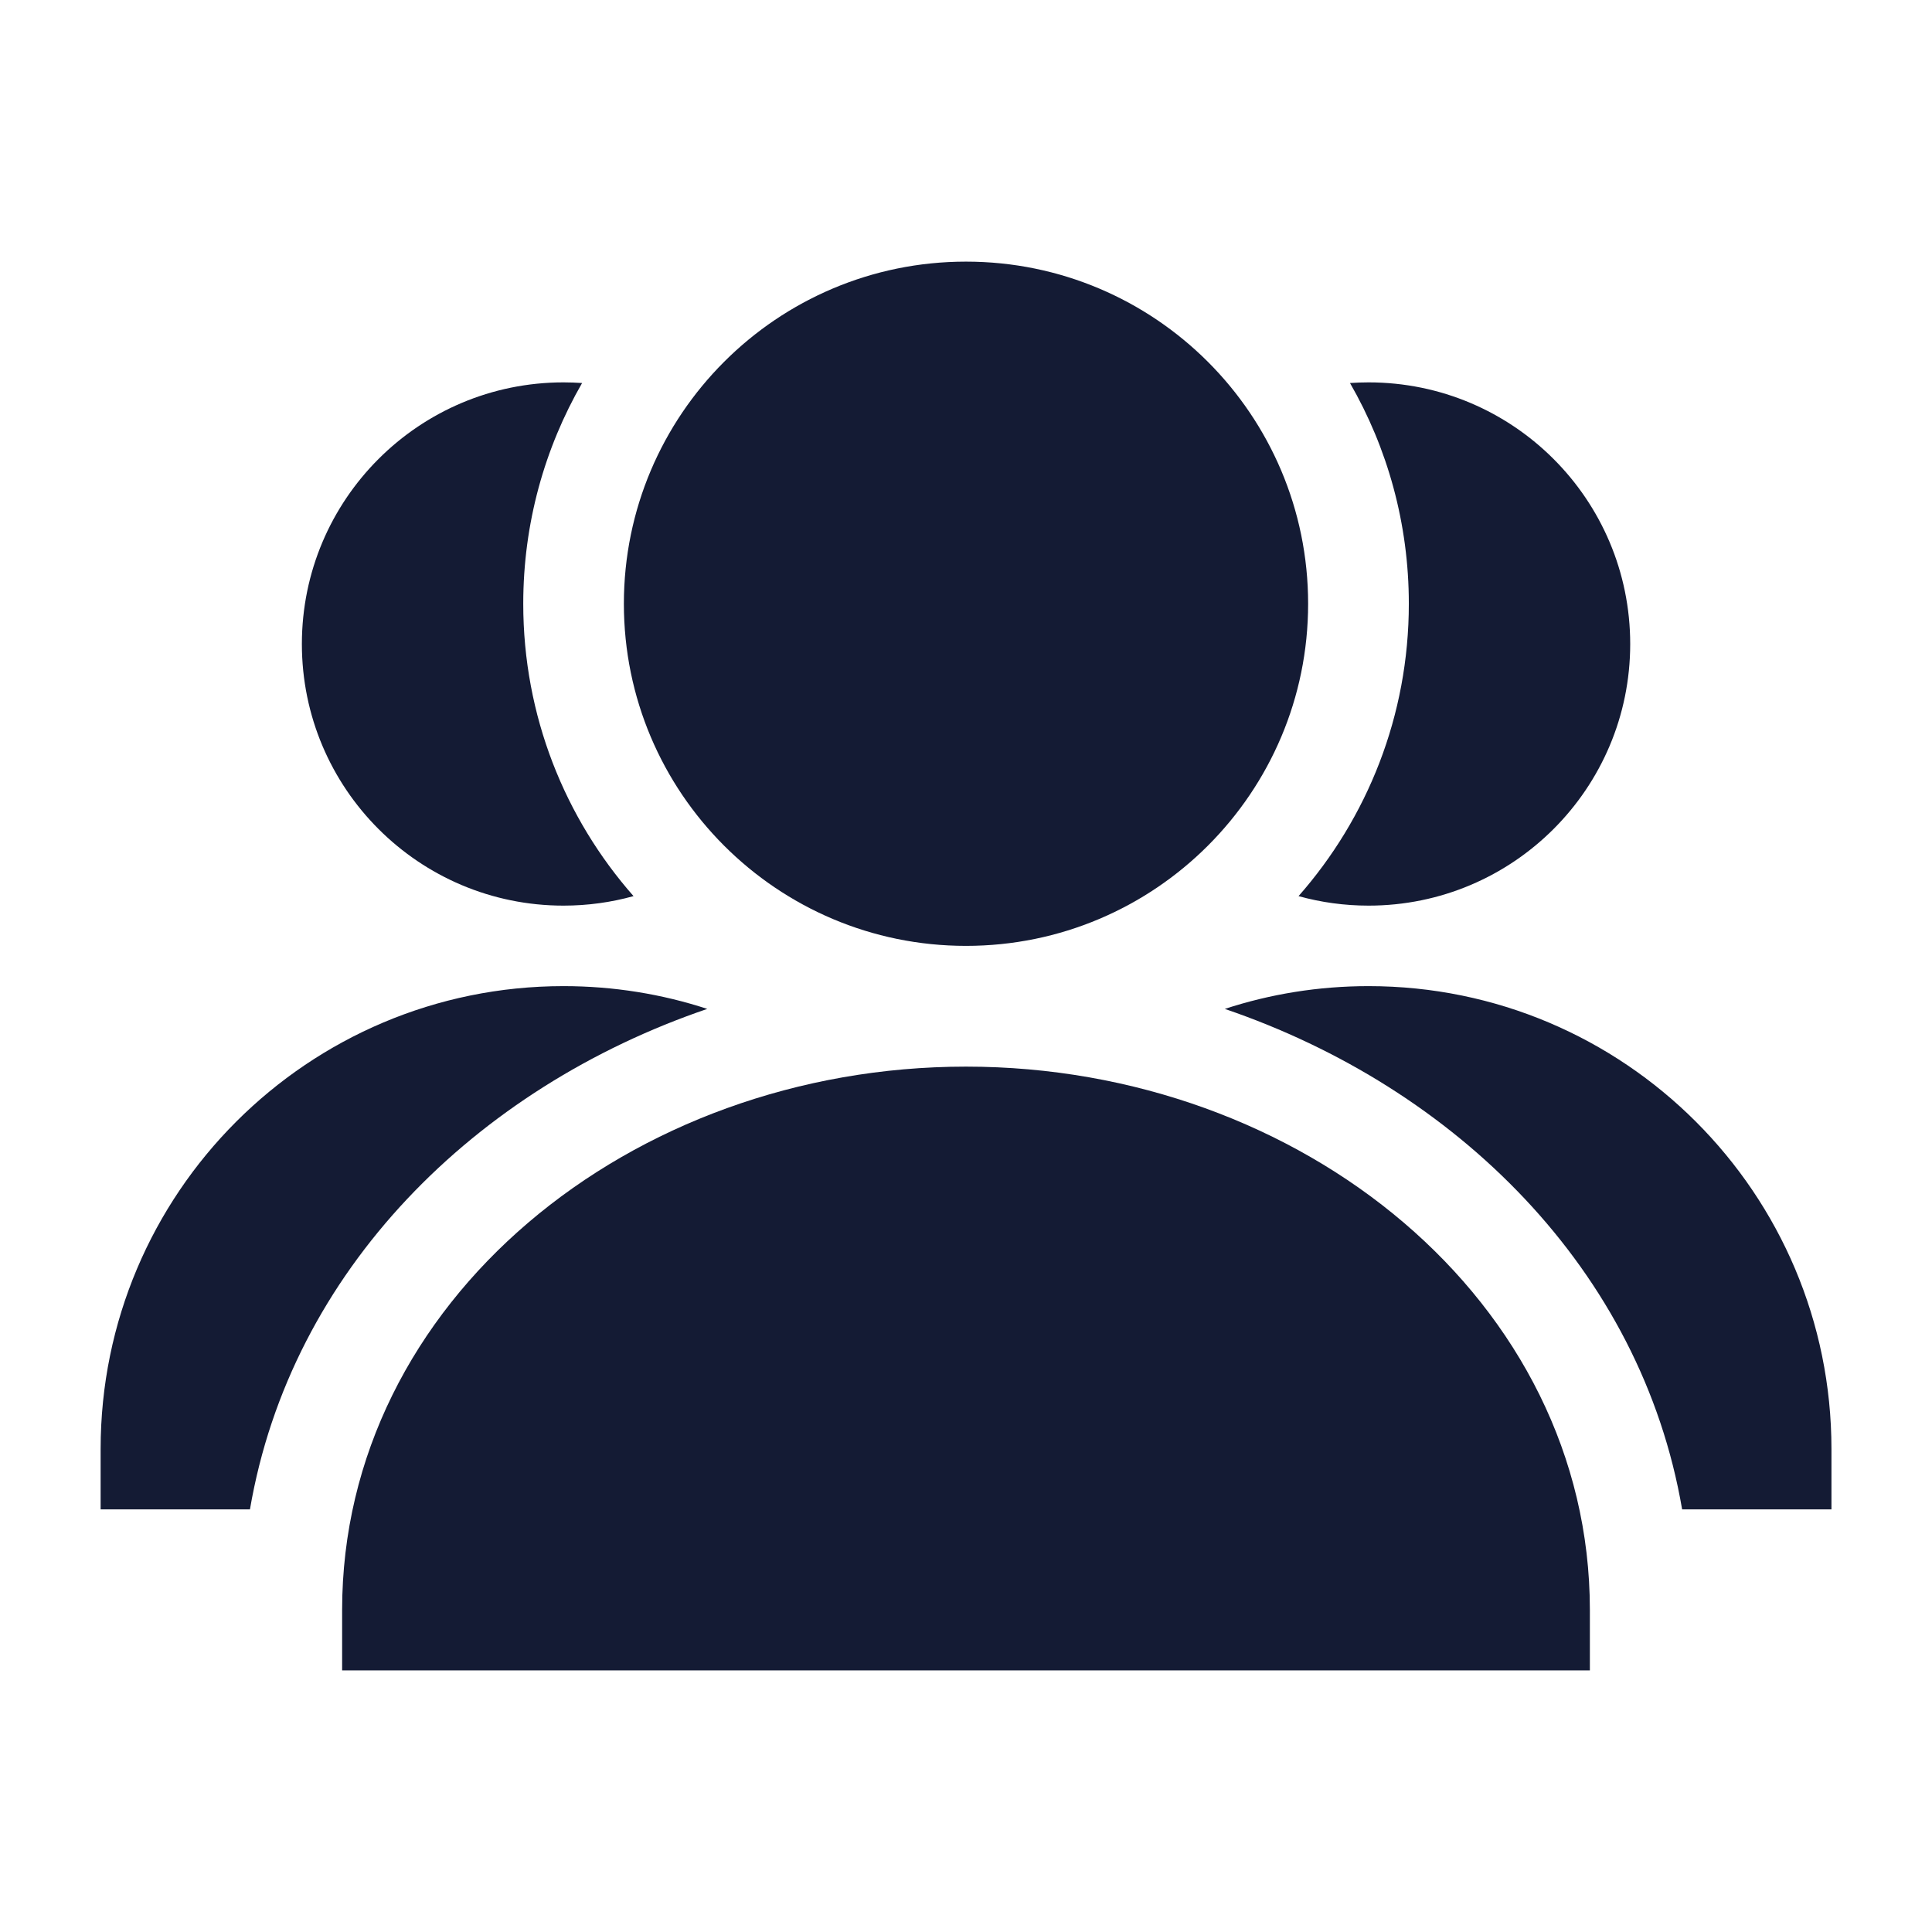 <svg width="24" height="24" viewBox="0 0 24 24" fill="none" xmlns="http://www.w3.org/2000/svg">
<path d="M7.75 7.5C7.75 5.153 9.653 3.25 12 3.25C14.347 3.25 16.25 5.153 16.25 7.5C16.25 9.847 14.347 11.75 12 11.75C9.653 11.75 7.75 9.847 7.75 7.5Z" fill="#141B34"/>
<path d="M4.25 20C4.25 16.168 7.832 13.25 12 13.25C16.168 13.25 19.75 16.168 19.75 20V20.75H4.25V20Z" fill="#141B34"/>
<path d="M7.231 4.758C6.766 5.565 6.5 6.502 6.5 7.5C6.5 8.892 7.017 10.163 7.87 11.132C7.593 11.209 7.301 11.25 7 11.25C5.205 11.25 3.75 9.795 3.75 8C3.75 6.205 5.205 4.75 7 4.75C7.078 4.75 7.155 4.753 7.231 4.758Z" fill="#141B34"/>
<path d="M8.786 12.533C5.911 13.513 3.614 15.776 3.105 18.75H1.25V18C1.25 14.824 3.824 12.25 7 12.25C7.623 12.25 8.224 12.349 8.786 12.533Z" fill="#141B34"/>
<path d="M20.896 18.75H22.751V18C22.751 14.824 20.177 12.25 17.001 12.25C16.377 12.25 15.777 12.349 15.215 12.533C18.09 13.513 20.387 15.776 20.896 18.75Z" fill="#141B34"/>
<path d="M16.131 11.132C16.408 11.209 16.7 11.25 17.001 11.25C18.796 11.25 20.251 9.795 20.251 8C20.251 6.205 18.796 4.75 17.001 4.75C16.923 4.75 16.846 4.753 16.77 4.758C17.235 5.565 17.501 6.502 17.501 7.5C17.501 8.892 16.984 10.163 16.131 11.132Z" fill="#141B34"/>
</svg>
